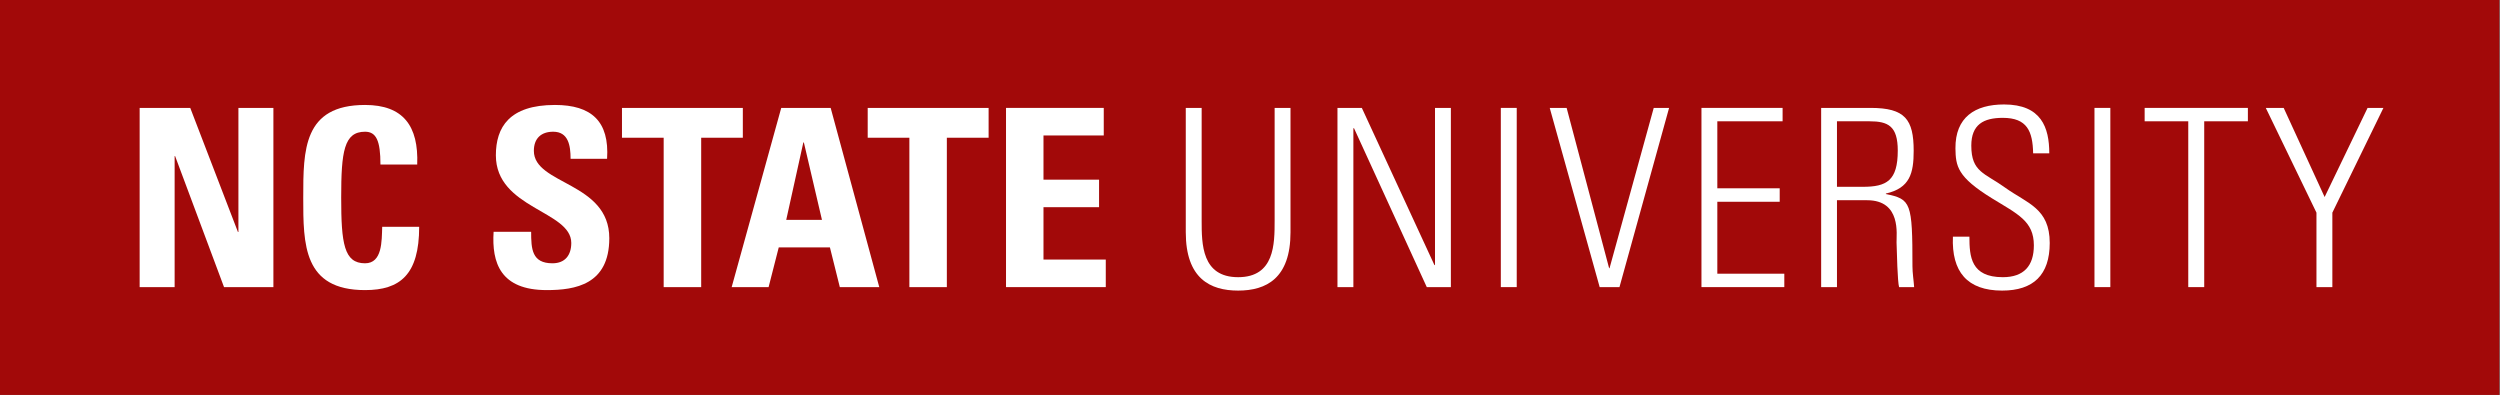 <?xml version="1.0" encoding="UTF-8" standalone="no"?>
<svg
   xmlns:dc="http://purl.org/dc/elements/1.1/"
   xmlns:cc="http://creativecommons.org/ns#"
   xmlns:rdf="http://www.w3.org/1999/02/22-rdf-syntax-ns#"
   xmlns:svg="http://www.w3.org/2000/svg"
   xmlns="http://www.w3.org/2000/svg"
   viewBox="0 0 144 22.747"
   height="22.747"
   width="144"
   xml:space="preserve"
   id="svg2"
   version="1.1"><rect x="0" y="0" width="144" height="22.747" fill="#808080" stroke="none"/><defs
     id="defs6" /><g
     transform="matrix(1.333,0,0,-1.333,0,22.747)"
     id="g10"><g
       transform="scale(0.1)"
       id="g12"><path
         id="path14"
         style="fill:#a20909;fill-opacity:1;fill-rule:nonzero;stroke:none"
         d="M 1080,0 H 0 V 170.645 H 1080 V 0" /><path
         id="path16"
         style="fill:#ffffff;fill-opacity:1;fill-rule:nonzero;stroke:none"
         d="M 60.344,46.582 V 124.02 H 82.207 l 20.606,-53.618 h 0.207 V 124.02 h 15.117 V 46.582 H 96.805 L 75.664,103.199 H 75.461 V 46.582 H 60.344" /><path
         id="path18"
         style="fill:#ffffff;fill-opacity:1;fill-rule:nonzero;stroke:none"
         d="m 131.035,85.289 c 0,20.492 0,40.004 26.707,40.004 16.528,0 23.176,-9.109 22.539,-25.73 h -15.886 c 0,10.286 -1.817,14.165 -6.653,14.165 -9.109,0 -10.308,-8.59 -10.308,-28.438 0,-19.84 1.199,-28.414 10.308,-28.414 7.5,0 7.199,9.641 7.414,15.766 h 15.977 c 0,-20.688 -8.262,-27.348 -23.391,-27.348 -26.707,0 -26.707,19.746 -26.707,39.996" /><path
         id="path20"
         style="fill:#ffffff;fill-opacity:1;fill-rule:nonzero;stroke:none"
         d="m 236.262,45.293 c -20.063,0 -23.813,11.828 -22.973,25.195 h 16.223 c 0,-7.391 0.301,-13.613 9.211,-13.613 5.488,0 8.132,3.547 8.132,8.789 0,13.969 -32.585,14.809 -32.585,37.871 0,12.11 5.789,21.758 25.535,21.758 15.761,0 23.574,-7.059 22.519,-23.266 h -15.769 c 0,5.797 -0.981,11.7 -7.512,11.7 -5.242,0 -8.359,-2.907 -8.359,-8.258 0,-14.711 32.597,-13.406 32.597,-37.754 0,-20.051 -14.718,-22.422 -27.019,-22.422" /><path
         id="path22"
         style="fill:#ffffff;fill-opacity:1;fill-rule:nonzero;stroke:none"
         d="M 320.984,124.02 V 111.137 H 302.988 V 46.582 h -16.211 v 64.555 h -18.015 v 12.883 h 52.222" /><path
         id="path24"
         style="fill:#ffffff;fill-opacity:1;fill-rule:nonzero;stroke:none"
         d="m 347.355,109.098 h -0.226 l -7.395,-33.469 h 15.442 z M 316.16,46.582 337.578,124.02 h 21.36 l 21.003,-77.438 h -17.05 L 358.613,63.75 H 336.504 L 332.117,46.582 H 316.16" /><path
         id="path26"
         style="fill:#ffffff;fill-opacity:1;fill-rule:nonzero;stroke:none"
         d="M 427.188,124.02 V 111.137 H 409.141 V 46.582 h -16.192 v 64.555 h -18.008 v 12.883 h 52.247" /><path
         id="path28"
         style="fill:#ffffff;fill-opacity:1;fill-rule:nonzero;stroke:none"
         d="m 434.707,46.582 v 77.438 h 42.234 V 112.109 H 450.898 V 93.008 H 474.91 V 81.117 H 450.898 V 58.488 h 26.915 V 46.582 h -43.106" /><path
         id="path30"
         style="fill:#ffffff;fill-opacity:1;fill-rule:nonzero;stroke:none"
         d="m 519.246,75.336 c 0,-10.082 0,-24.465 15.766,-24.465 15.769,0 15.769,14.383 15.769,24.465 V 124.02 h 6.856 V 70.266 c 0,-19.934 -10.524,-25.188 -22.625,-25.188 -12.121,0 -22.629,5.254 -22.629,25.188 V 124.02 h 6.863 V 75.336" /><path
         id="path32"
         style="fill:#ffffff;fill-opacity:1;fill-rule:nonzero;stroke:none"
         d="m 577.93,46.582 v 77.438 h 10.527 l 31.406,-67.993 0.215,0.215 V 124.02 h 6.856 V 46.582 h -10.411 l -31.484,68.75 -0.234,-0.234 V 46.582 h -6.875" /><path
         id="path34"
         style="fill:#ffffff;fill-opacity:1;fill-rule:nonzero;stroke:none"
         d="M 655.391,124.02 V 46.582 h -6.875 v 77.438 h 6.875" /><path
         id="path36"
         style="fill:#ffffff;fill-opacity:1;fill-rule:nonzero;stroke:none"
         d="m 714.59,124.02 h 6.64 L 699.785,46.582 h -8.555 l -21.582,77.438 h 7.305 l 18.36,-69.274 h 0.175 L 714.59,124.02" /><path
         id="path38"
         style="fill:#ffffff;fill-opacity:1;fill-rule:nonzero;stroke:none"
         d="m 770.273,124.02 v -5.786 H 742.07 V 89.281 h 26.953 V 83.461 H 742.07 V 52.375 h 28.946 v -5.793 h -35.801 v 77.438 h 35.058" /><path
         id="path40"
         style="fill:#ffffff;fill-opacity:1;fill-rule:nonzero;stroke:none"
         d="m 793.77,89.922 h 11.171 c 10.293,0 15.098,2.66 15.098,15.656 0,10.606 -4.18,12.656 -12.207,12.656 H 793.77 Z m 0,-5.797 V 46.582 h -6.836 v 77.438 h 21.328 c 14.922,0 18.652,-4.938 18.652,-18.551 0,-9.672 -1.621,-16.094 -12.012,-18.457 v -0.215 c 10.84,-2.242 11.485,-3.531 11.485,-31.211 0,-2.988 0.527,-5.976 0.722,-9.004 h -6.504 c -0.664,2.266 -0.976,15.137 -1.093,19.289 -0.098,3.348 2.148,18.254 -12.735,18.254 H 793.77" /><path
         id="path42"
         style="fill:#ffffff;fill-opacity:1;fill-rule:nonzero;stroke:none"
         d="m 878.535,104.395 c -0.195,9.527 -2.578,15.328 -13.105,15.328 -8.34,0 -13.614,-2.895 -13.614,-12.008 0,-11.488 5.801,-11.785 14.61,-18.141 9.531,-6.836 19.277,-8.887 19.277,-23.91 0,-13.828 -7.051,-20.586 -20.566,-20.586 -15.117,0 -21.895,8.176 -21.27,23.293 h 7.129 c 0,-8.586 0.625,-17.5 14.434,-17.5 9.023,0 13.418,4.832 13.418,13.75 0,10.5 -6.973,13.488 -18.125,20.344 -14.981,9.246 -15.645,13.84 -15.762,21.57 -0.098,13.399 8.379,18.973 21.016,18.973 16.093,0 19.531,-9.961 19.531,-21.113 h -6.973" /><path
         id="path44"
         style="fill:#ffffff;fill-opacity:1;fill-rule:nonzero;stroke:none"
         d="M 911.895,124.02 V 46.582 h -6.856 v 77.438 h 6.856" /><path
         id="path46"
         style="fill:#ffffff;fill-opacity:1;fill-rule:nonzero;stroke:none"
         d="m 945.566,118.234 h -18.847 v 5.786 h 44.609 v -5.786 H 952.461 V 46.582 h -6.895 v 71.652" /><path
         id="path48"
         style="fill:#ffffff;fill-opacity:1;fill-rule:nonzero;stroke:none"
         d="M 1000.96,78.754 979.063,124.02 h 7.734 l 17.693,-38.508 18.56,38.508 h 6.85 L 1007.83,78.754 V 46.582 h -6.87 v 32.172" /></g></g></svg>